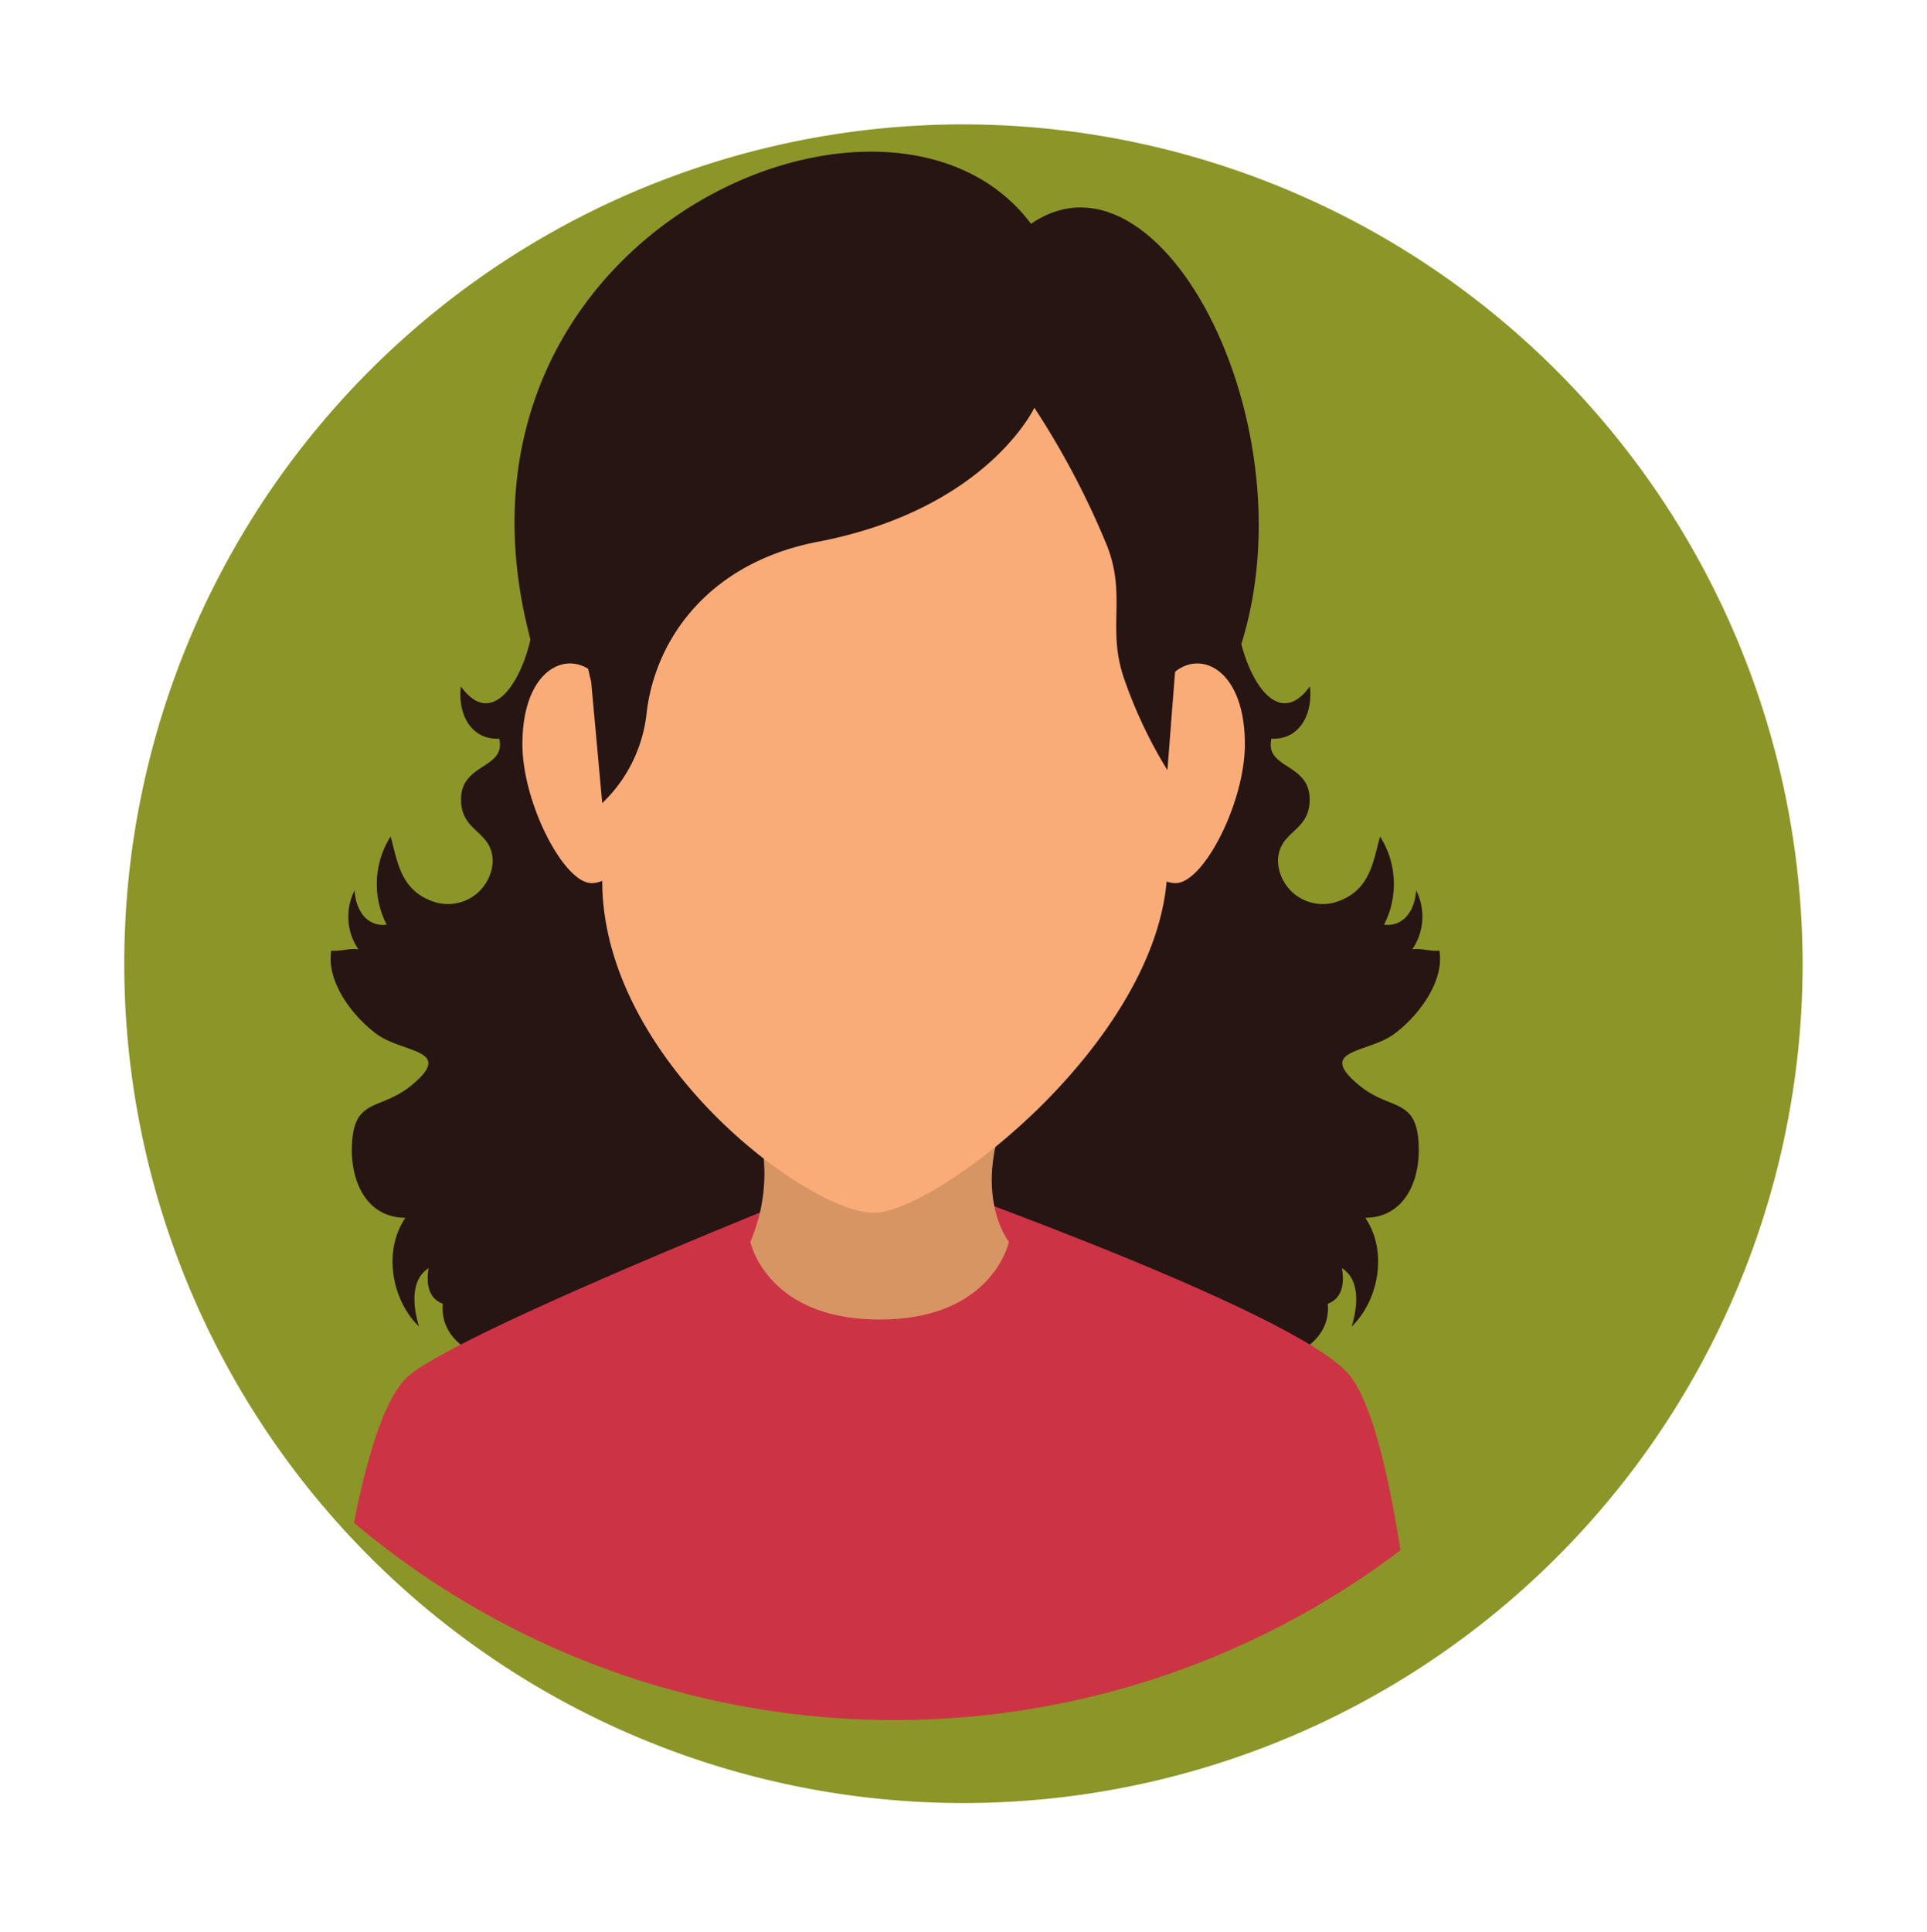 <svg xmlns="http://www.w3.org/2000/svg" xmlns:xlink="http://www.w3.org/1999/xlink" width="139.477" height="139.822" viewBox="0 0 139.477 139.822">
  <defs>
    <filter id="Path_1975" x="0" y="0" width="139.477" height="139.822" filterUnits="userSpaceOnUse">
      <feOffset dx="5" dy="6" input="SourceAlpha"/>
      <feGaussianBlur stdDeviation="3" result="blur"/>
      <feFlood flood-opacity="0.161"/>
      <feComposite operator="in" in2="blur"/>
      <feComposite in="SourceGraphic"/>
    </filter>
    <clipPath id="clip-path">
      <path id="Path_1985" data-name="Path 1985" d="M403.853,89.292a60.739,60.739,0,1,1-60.737-60.911A60.824,60.824,0,0,1,403.853,89.292Z" transform="translate(-282.376 -28.381)" fill="#8c9527"/>
    </clipPath>
  </defs>
  <g id="Female_avtar" data-name="Female avtar" transform="translate(-278.376 -25.381)">
    <g id="Group_3600" data-name="Group 3600" transform="translate(282.376 28.381)">
      <g transform="matrix(1, 0, 0, 1, -4, -3)" filter="url(#Path_1975)">
        <path id="Path_1975-2" data-name="Path 1975" d="M403.853,89.292a60.739,60.739,0,1,1-60.737-60.911A60.824,60.824,0,0,1,403.853,89.292Z" transform="translate(-278.38 -25.38)" fill="#8c9527"/>
      </g>
      <g id="Group_3599" data-name="Group 3599" clip-path="url(#clip-path)">
        <g id="Group_3598" data-name="Group 3598" transform="translate(19.503 7.976)">
          <path id="Path_1976" data-name="Path 1976" d="M367.33,64.959c-3.227,1.079.377,13.947,4.09,8.78.242,1.9-.675,3.883-2.778,3.782-.506,2.173,2.7,1.761,2.765,4.306.064,2.513-2.285,2.289-2.293,4.6a3.244,3.244,0,0,0,4.332,2.875c2.367-.841,2.547-2.893,3.058-4.7a6.42,6.42,0,0,1,.286,6.381c1.494.184,2.267-1.163,2.319-2.49a4.188,4.188,0,0,1-.28,4.281c.576-.126,1.38.176,1.968.082.379,2.231-1.511,4.73-3.267,6.032-1.9,1.406-5.7,1.094-2.562,3.7,2.312,1.925,4.263.818,4.338,4.537.055,2.663-1.213,5.152-4.033,5.068a.855.855,0,0,0-.19-.449c2.056,2.367,1.485,6.262-.637,8.324.431-1.392.654-3.369-.7-4.228.186,1.075.037,2.188-1.027,2.573.433,5-8.932,5.255-12.275,5.578-2.541.243-4.881,1.295-7.391,1.545a49.45,49.45,0,0,1-7.353-.308c-.228-10.339-5.722-19.7-9.41-29.169-1.664-4.275.789-6.836,3.824-10.162,4.366-4.788,9.126-8.94,12.939-14.044Z" transform="translate(-300.118 -35.043)" fill="#261513"/>
          <path id="Path_1977" data-name="Path 1977" d="M315.187,64.959c3.226,1.079-.377,13.947-4.09,8.78-.242,1.9.672,3.883,2.776,3.782.508,2.173-2.7,1.761-2.763,4.306-.065,2.513,2.284,2.289,2.292,4.6a3.244,3.244,0,0,1-4.331,2.875c-2.368-.841-2.549-2.893-3.061-4.7a6.425,6.425,0,0,0-.285,6.381c-1.493.184-2.266-1.163-2.319-2.49a4.2,4.2,0,0,0,.279,4.281c-.574-.126-1.378.176-1.966.082-.378,2.231,1.512,4.73,3.267,6.032,1.9,1.406,5.7,1.094,2.562,3.7-2.311,1.925-4.264.818-4.341,4.537-.055,2.663,1.214,5.152,4.035,5.068a.863.863,0,0,1,.19-.449c-2.057,2.367-1.485,6.262.637,8.324-.431-1.392-.656-3.369.694-4.228-.183,1.075-.036,2.188,1.028,2.573-.432,5,8.933,5.255,12.276,5.578,2.541.243,4.882,1.295,7.392,1.545a49.4,49.4,0,0,0,7.35-.308c.23-10.339,5.725-19.7,9.413-29.169,1.664-4.275-.79-6.836-3.823-10.162-4.368-4.788-9.127-8.94-12.939-14.044Z" transform="translate(-301.242 -35.043)" fill="#261513"/>
          <path id="Path_1978" data-name="Path 1978" d="M375.438,122.087c-3.817-4.771-34.028-15.25-34.028-15.25s-29.58,11.589-34.03,15.25-6.123,26.8-6.123,26.8h79.428S379.253,126.858,375.438,122.087Z" transform="translate(-301.256 -33.54)" fill="#cc3446"/>
          <path id="Path_1979" data-name="Path 1979" d="M349.8,112.731s-1.157,5.622-9.358,5.622-9.356-5.622-9.356-5.622a12.523,12.523,0,0,0,0-9.884c-2.282-5.336,21.5-6.418,18.713,0S349.8,112.731,349.8,112.731Z" transform="translate(-300.278 -33.842)" fill="#d79563"/>
          <path id="Path_1980" data-name="Path 1980" d="M360.512,93.887c.594-8.006,5.661-19.549,5.661-19.549,7.207-16.162-4.36-39.777-14.237-33.039-10.579-14.15-46.09,1.695-35.395,32.819,0,0,4.392,10.731,4.816,18.652s14.618,15.531,19.177,15.787S359.918,101.895,360.512,93.887Z" transform="translate(-300.817 -36.08)" fill="#261513"/>
          <path id="Path_1981" data-name="Path 1981" d="M366.008,77.68c0,4.234-2.993,10.052-5.011,10.052s-3.654-3.432-3.654-7.668A9.1,9.1,0,0,1,361,72.4C362.951,70.864,366.008,72.4,366.008,77.68Z" transform="translate(-299.407 -34.797)" fill="#f9ab78"/>
          <path id="Path_1982" data-name="Path 1982" d="M315.108,77.68c0,4.234,2.995,10.052,5.011,10.052s3.652-3.432,3.652-7.668a9.1,9.1,0,0,0-3.652-7.667C318.166,70.864,315.108,72.4,315.108,77.68Z" transform="translate(-300.799 -34.797)" fill="#f9ab78"/>
          <path id="Path_1983" data-name="Path 1983" d="M341.154,45.074c-14.183,0-20.455,9.965-20.455,24.833V88.522c0,12.949,14.918,24.025,19.632,24.025S361.61,99.6,361.61,87.33V69.907C361.61,55.039,355.339,45.074,341.154,45.074Z" transform="translate(-300.615 -35.757)" fill="#f9ab78"/>
          <path id="Path_1984" data-name="Path 1984" d="M361.66,80.579l.6-7.722c3.091-15.029-6.738-29.568-20.921-29.568s-25.181,15.862-21.387,30.891l.8,8.782a10.545,10.545,0,0,0,3.207-6.474c.631-5.538,4.643-10.952,12.4-12.437,12.233-2.343,15.67-9.7,15.67-9.7a59.329,59.329,0,0,1,5.142,9.7c1.655,3.875,0,6.25,1.43,10.121A33.558,33.558,0,0,0,361.66,80.579Z" transform="translate(-300.665 -35.821)" fill="#261513"/>
        </g>
      </g>
    </g>
  </g>
</svg>
